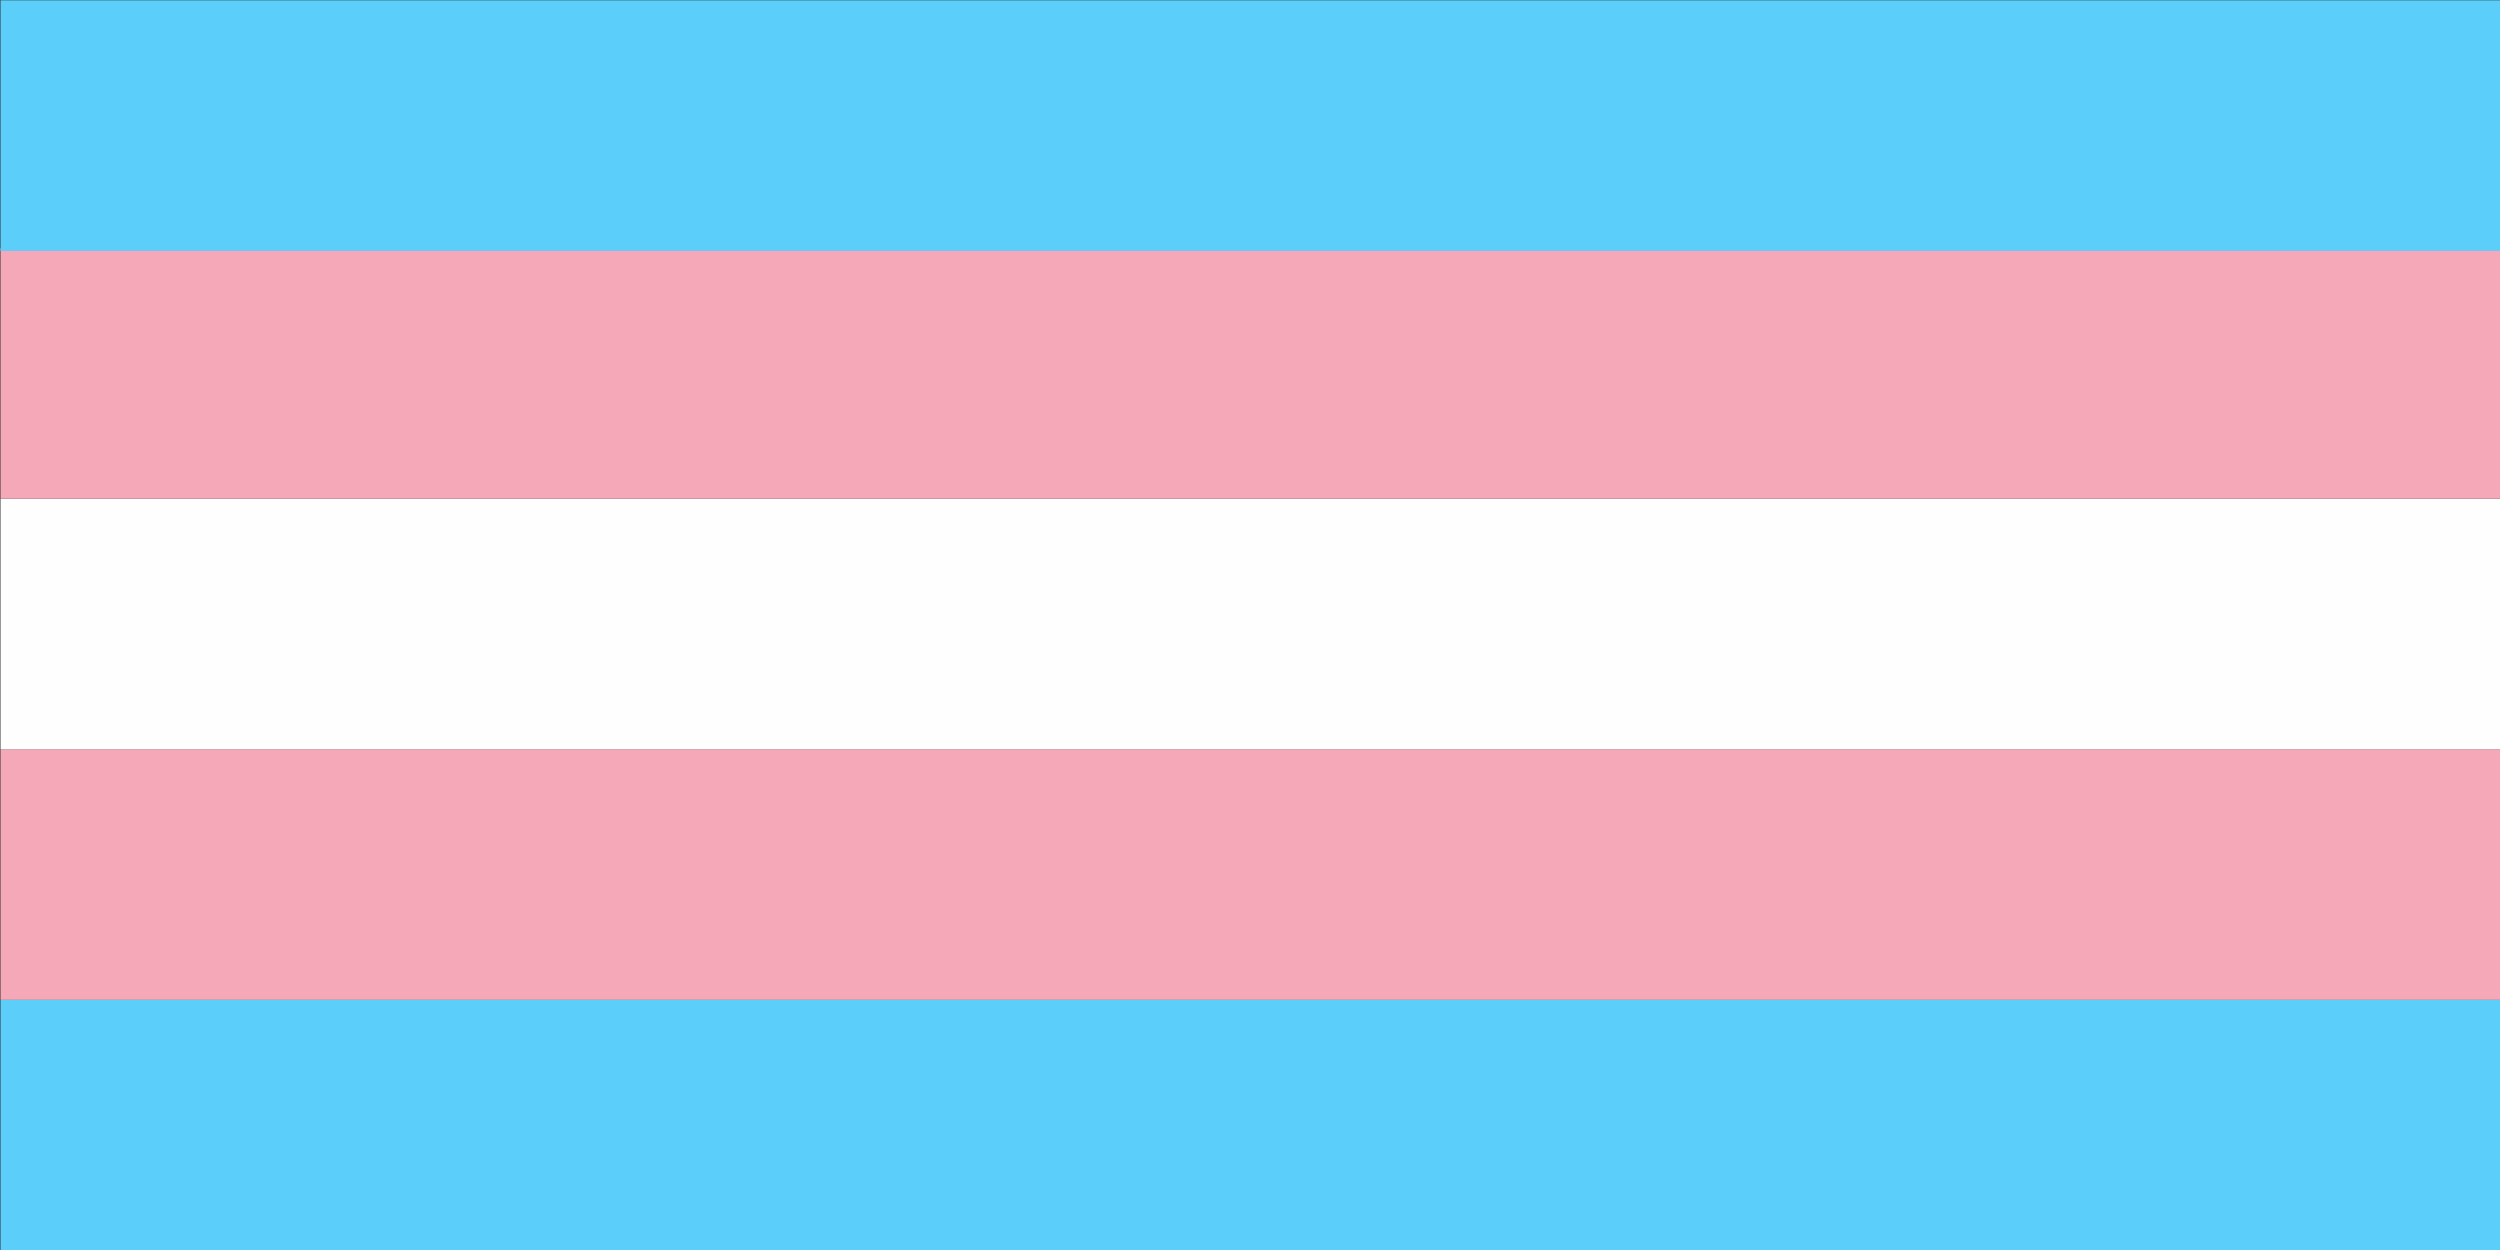 <?xml version="1.0" encoding="UTF-8" standalone="no"?>
<svg
   width="512mm"
   height="256mm"
   version="1.1"
   viewBox="0 0 512 256"
   xml:space="preserve"
   id="svg5"
   sodipodi:docname="trans-flag.svg"
   inkscape:version="1.3.2 (091e20ef0f, 2023-11-25, custom)"
   xmlns:inkscape="http://www.inkscape.org/namespaces/inkscape"
   xmlns:sodipodi="http://sodipodi.sourceforge.net/DTD/sodipodi-0.dtd"
   xmlns="http://www.w3.org/2000/svg"
   xmlns:svg="http://www.w3.org/2000/svg"><rect x="0" y="0" width="512" height="256" fill="#333333" stroke="none"/><defs
     id="defs5" /><sodipodi:namedview
     id="namedview5"
     pagecolor="#505050"
     bordercolor="#ffffff"
     borderopacity="1"
     inkscape:showpageshadow="0"
     inkscape:pageopacity="0"
     inkscape:pagecheckerboard="1"
     inkscape:deskcolor="#d1d1d1"
     inkscape:document-units="mm"
     showgrid="false"
     inkscape:zoom="0.47735243"
     inkscape:cx="701.78757"
     inkscape:cy="369.74778"
     inkscape:window-width="2560"
     inkscape:window-height="1368"
     inkscape:window-x="2560"
     inkscape:window-y="0"
     inkscape:window-maximized="1"
     inkscape:current-layer="svg5" /><g
     transform="matrix(0.879,0,0,3.296,-367.117,-411.122)"
     id="g5"><rect
       transform="matrix(10.019,0,0,1.557,-5420.1,-69.468)"
       x="582.68"
       y="164.63"
       width="58.154"
       height="10"
       fill="#5bcefa"
       id="rect1" /><rect
       transform="matrix(10.019,0,0,1.557,-5420.1,-69.468)"
       x="582.68"
       y="154.63"
       width="58.154"
       height="10"
       fill="#f4a8b8"
       id="rect2" /><rect
       transform="matrix(10.019,0,0,1.557,-5420.1,-69.468)"
       x="582.68"
       y="144.63"
       width="58.154"
       height="10"
       fill="#fefefe"
       id="rect3" /><rect
       transform="matrix(10.019,0,0,1.557,-5420.1,-69.468)"
       x="582.68"
       y="134.63"
       width="58.154"
       height="10"
       fill="#f4a8b8"
       id="rect4" /><rect
       transform="matrix(10.019,0,0,1.557,-5420.1,-69.468)"
       x="582.68"
       y="124.74"
       width="58.154"
       height="10"
       fill="#5bcefa"
       id="rect5" /></g></svg>
